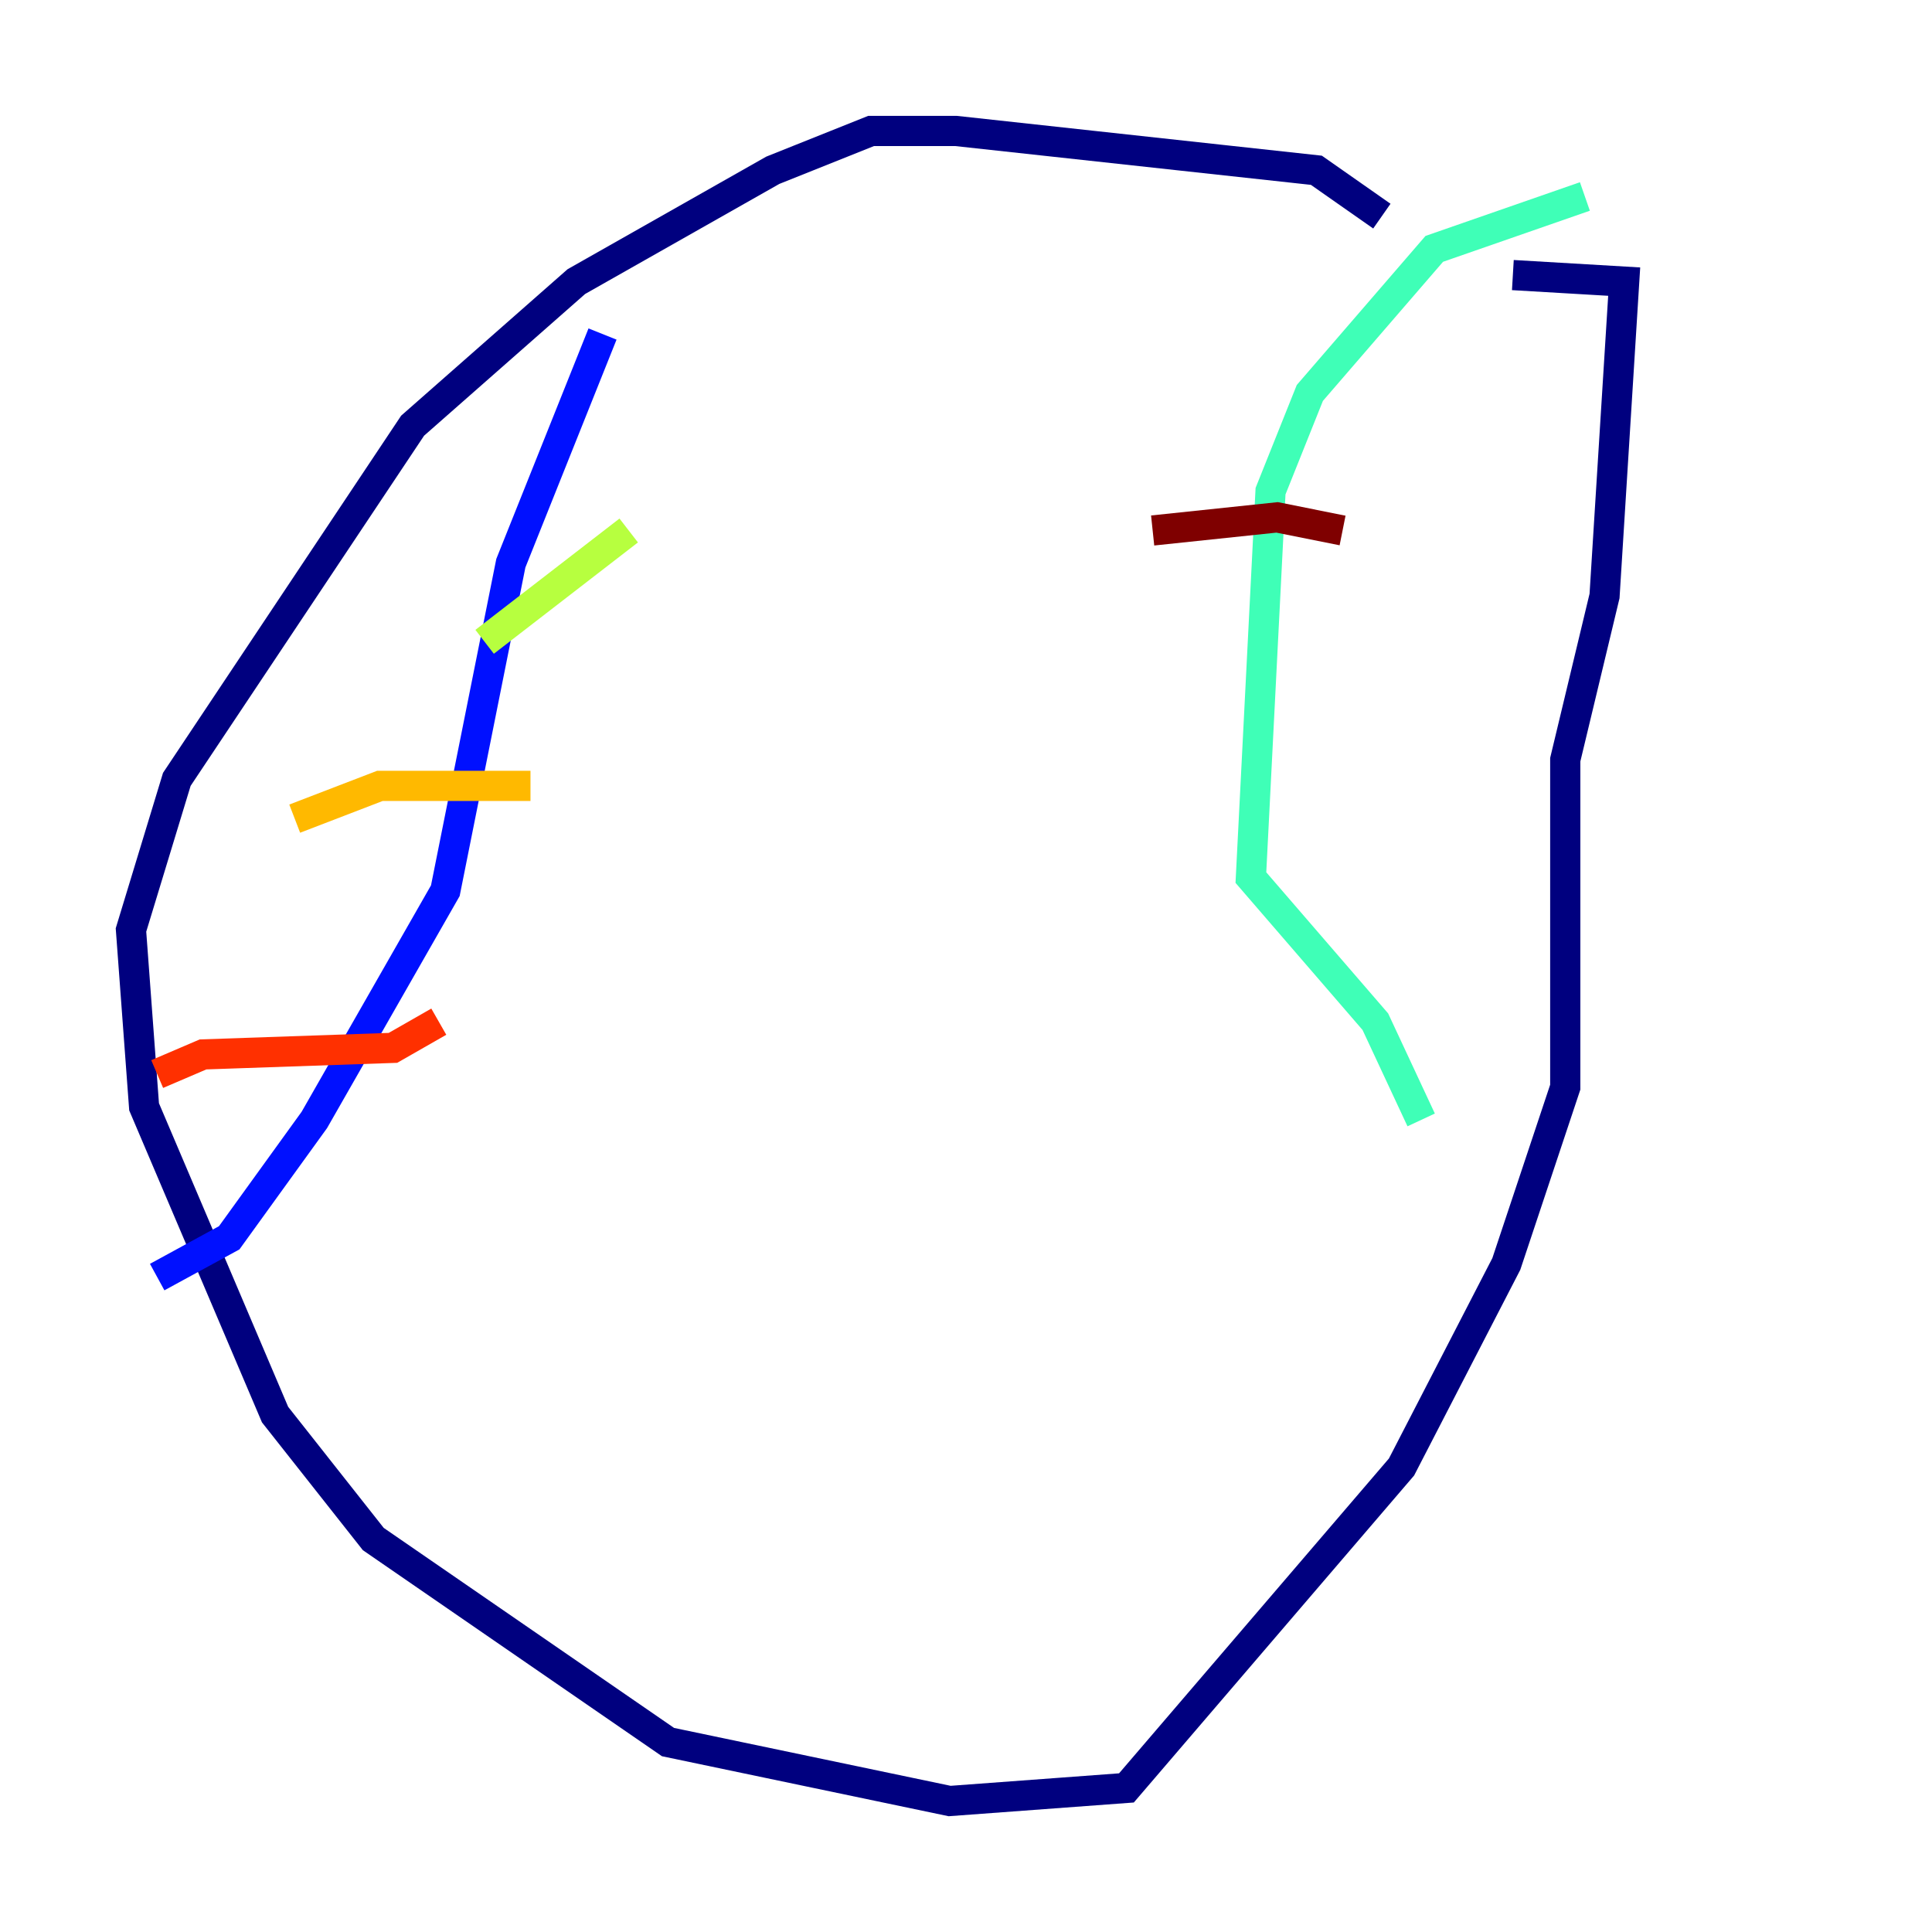 <?xml version="1.0" encoding="utf-8" ?>
<svg baseProfile="tiny" height="128" version="1.2" viewBox="0,0,128,128" width="128" xmlns="http://www.w3.org/2000/svg" xmlns:ev="http://www.w3.org/2001/xml-events" xmlns:xlink="http://www.w3.org/1999/xlink"><defs /><polyline fill="none" points="91.552,14.319 87.214,11.281 63.349,8.678 57.709,8.678 51.2,11.281 38.183,18.658 27.336,28.203 11.715,51.634 8.678,61.614 9.546,73.329 18.224,93.722 24.732,101.966 44.258,115.417 62.915,119.322 74.63,118.454 92.854,97.193 99.797,83.742 103.702,72.027 103.702,50.332 106.305,39.485 107.607,18.658 100.231,18.224" stroke="#00007f" stroke-width="2" /><polyline fill="none" points="39.919,22.129 33.844,37.315 29.505,59.01 20.827,74.197 15.186,82.007 10.414,84.61" stroke="#0010ff" stroke-width="2" /><polyline fill="none" points="111.078,9.546 111.078,9.546" stroke="#00a4ff" stroke-width="2" /><polyline fill="none" points="105.003,13.017 95.024,16.488 86.78,26.034 84.176,32.542 82.875,58.142 91.119,67.688 94.156,74.197" stroke="#3fffb7" stroke-width="2" /><polyline fill="none" points="41.654,35.146 32.108,42.522" stroke="#b7ff3f" stroke-width="2" /><polyline fill="none" points="35.146,52.068 25.166,52.068 19.525,54.237" stroke="#ffb900" stroke-width="2" /><polyline fill="none" points="29.071,67.688 26.034,69.424 13.451,69.858 10.414,71.159" stroke="#ff3000" stroke-width="2" /><polyline fill="none" points="88.949,35.146 84.61,34.278 76.366,35.146" stroke="#7f0000" stroke-width="2" /></svg>